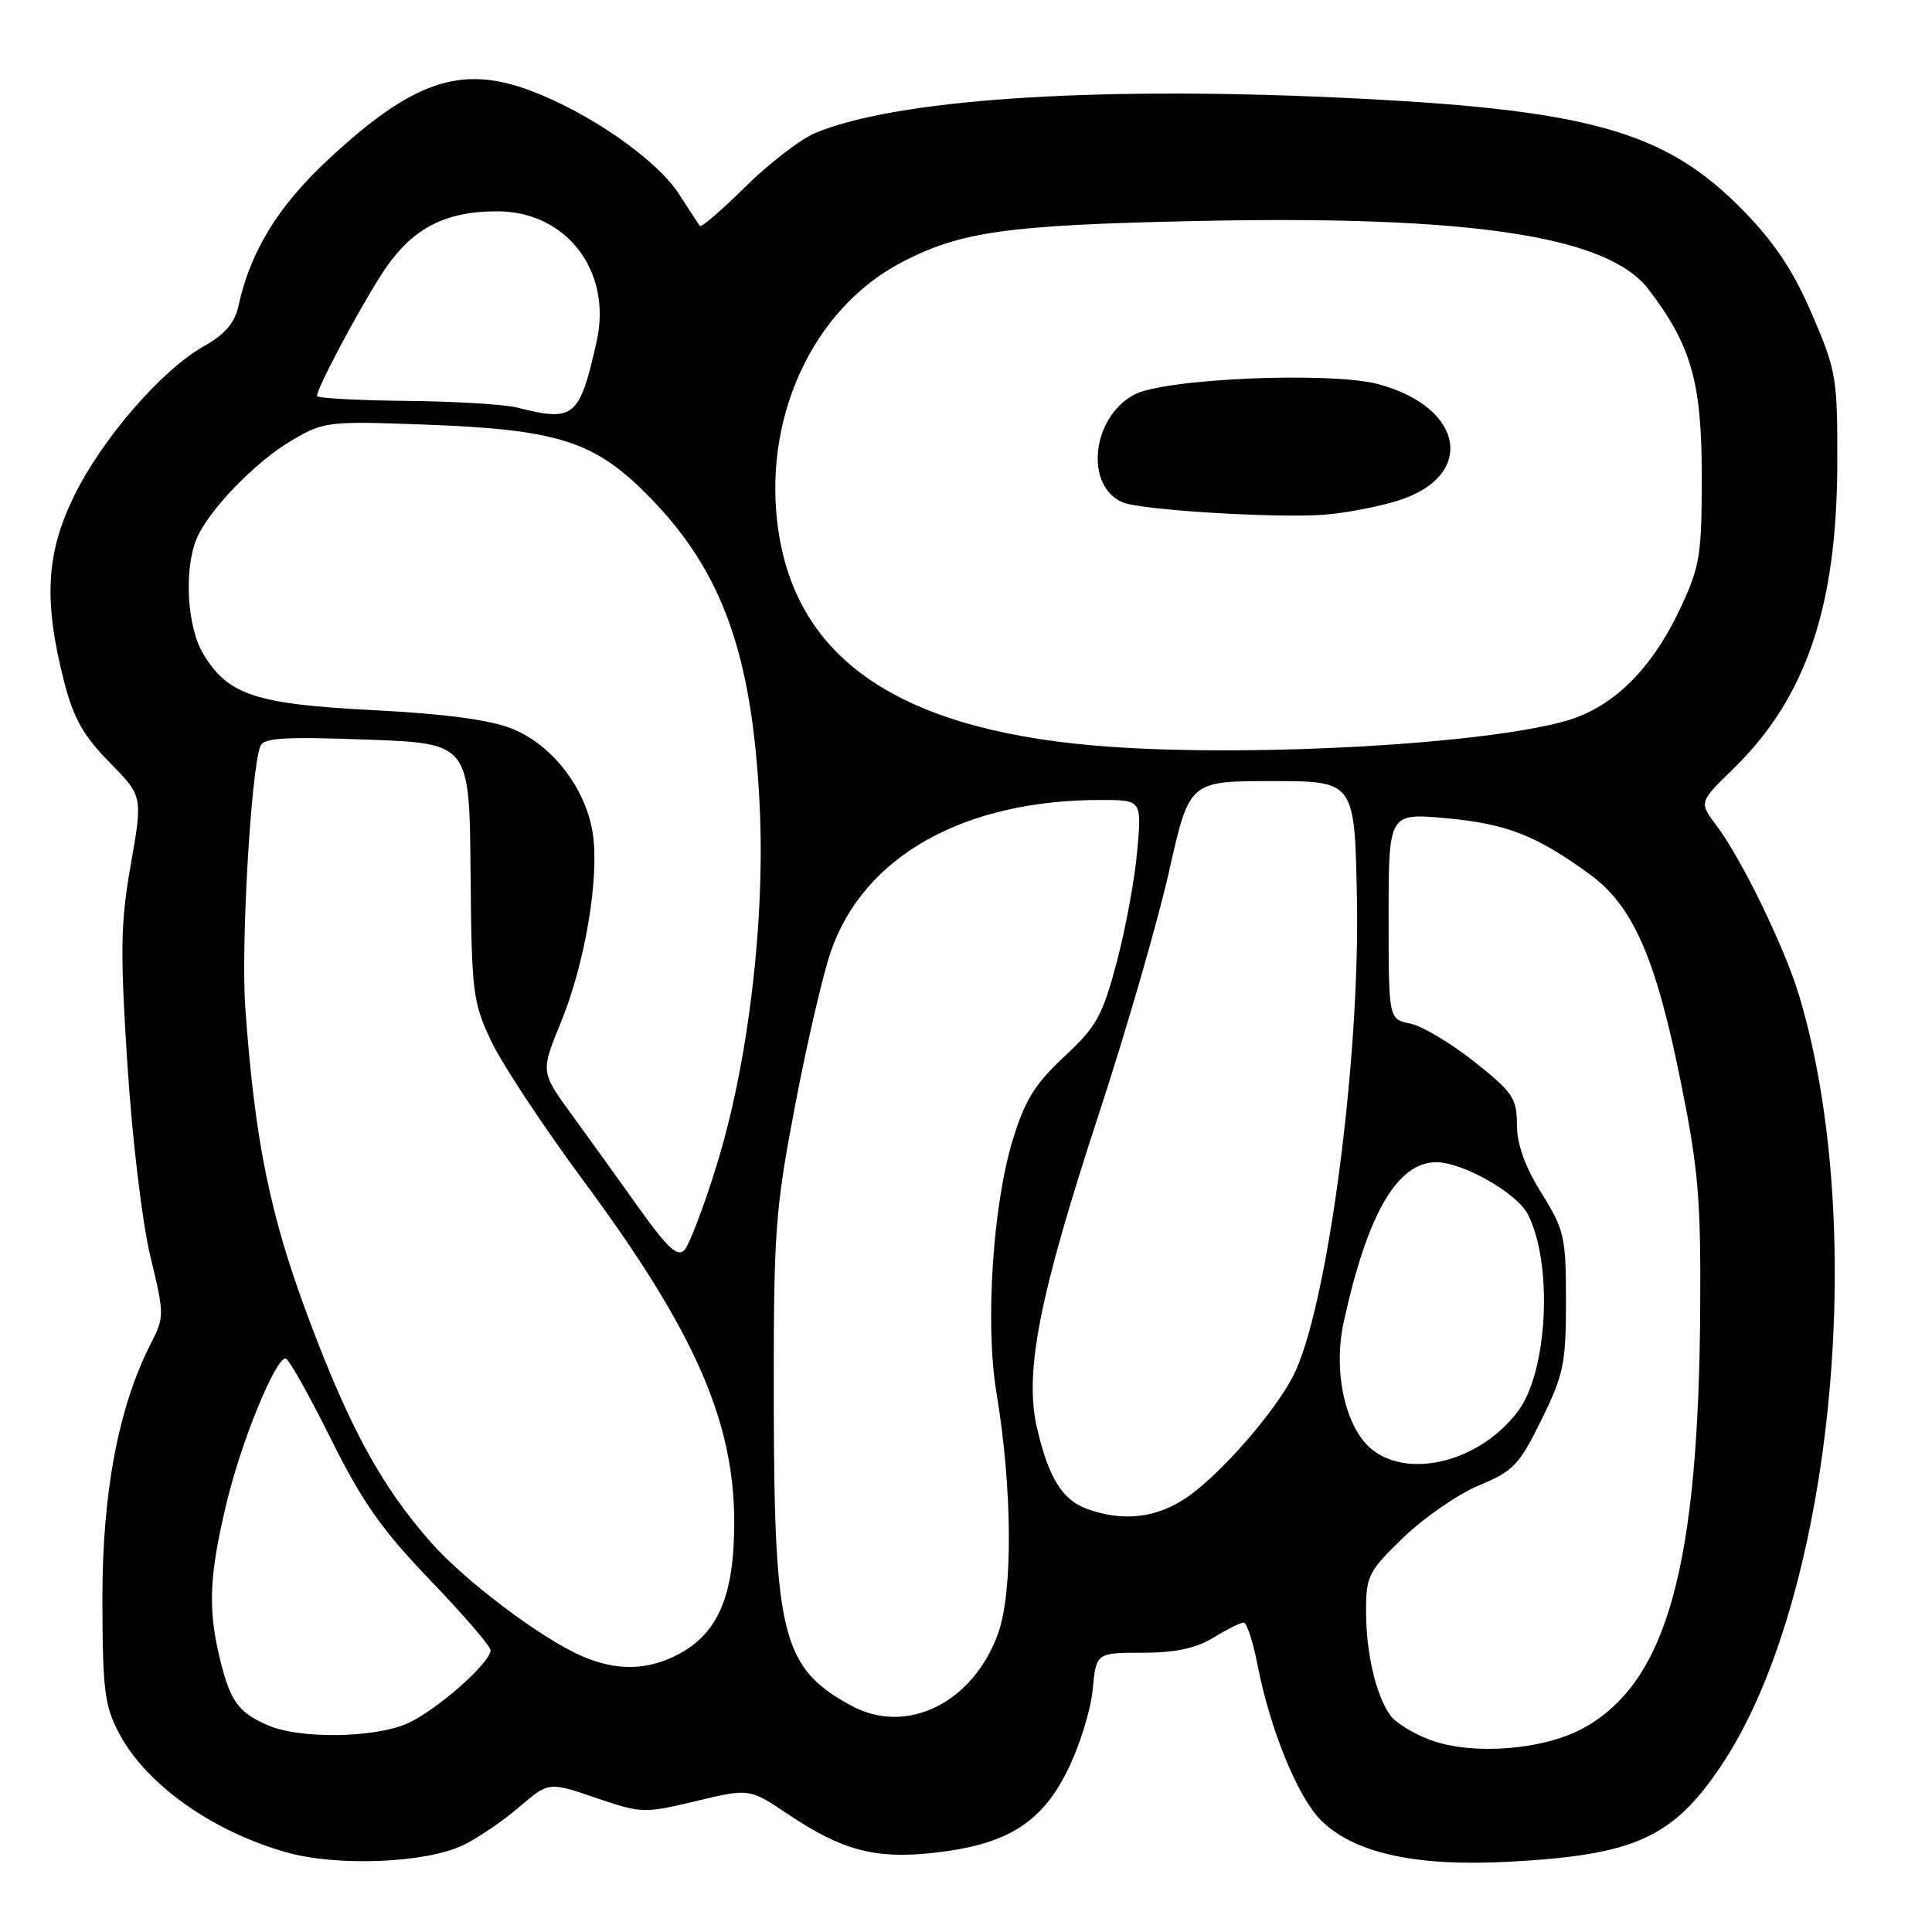<?xml version="1.0" encoding="UTF-8" standalone="no"?>
<!DOCTYPE svg PUBLIC "-//W3C//DTD SVG 1.1//EN" "http://www.w3.org/Graphics/SVG/1.1/DTD/svg11.dtd" >
<svg xmlns="http://www.w3.org/2000/svg" xmlns:xlink="http://www.w3.org/1999/xlink" version="1.1" viewBox="0 0 256 256">
 <g >
 <path fill="currentColor"
d=" M 61.32 244.52 C 63.23 243.61 66.57 241.35 68.75 239.48 C 72.71 236.09 72.71 236.09 78.94 238.22 C 85.02 240.29 85.35 240.30 92.23 238.65 C 99.29 236.96 99.29 236.96 104.40 240.38 C 111.51 245.16 115.92 246.35 123.52 245.53 C 133.26 244.49 137.92 241.67 141.40 234.69 C 143.00 231.50 144.52 226.66 144.78 223.94 C 145.25 219.00 145.25 219.00 151.38 219.00 C 155.73 218.99 158.45 218.42 160.77 217.00 C 162.57 215.90 164.38 215.00 164.80 215.00 C 165.21 215.00 166.05 217.59 166.66 220.75 C 168.31 229.20 171.95 238.10 175.01 241.17 C 179.39 245.55 187.58 247.36 199.96 246.69 C 216.60 245.80 221.64 243.52 228.04 234.00 C 242.70 212.20 247.70 163.10 238.42 132.00 C 236.51 125.62 230.82 113.88 227.45 109.40 C 225.12 106.30 225.12 106.30 229.64 101.90 C 239.28 92.52 243.39 80.50 243.45 61.50 C 243.48 50.04 243.33 49.15 240.10 41.63 C 237.62 35.86 235.17 32.18 230.95 27.86 C 220.57 17.26 210.44 14.45 177.07 12.92 C 144.46 11.43 118.73 13.18 108.05 17.61 C 106.10 18.42 101.92 21.63 98.78 24.74 C 95.63 27.84 92.91 30.19 92.73 29.94 C 92.56 29.70 91.31 27.79 89.96 25.70 C 87.00 21.13 78.08 14.92 70.26 12.00 C 61.02 8.54 54.64 10.74 43.37 21.25 C 36.80 27.39 33.16 33.36 31.58 40.59 C 31.11 42.79 29.79 44.31 27.04 45.86 C 21.44 49.01 13.60 58.04 9.84 65.67 C 6.10 73.28 5.75 79.57 8.49 90.30 C 9.74 95.16 11.03 97.47 14.50 101.00 C 18.92 105.50 18.92 105.50 17.34 114.50 C 15.97 122.23 15.91 125.97 16.88 141.00 C 17.51 150.83 18.84 161.99 19.92 166.45 C 21.79 174.21 21.79 174.49 19.98 178.04 C 15.69 186.45 13.54 197.80 13.57 212.00 C 13.59 223.87 13.85 226.00 15.75 229.62 C 19.31 236.42 28.13 242.69 38.02 245.46 C 44.71 247.34 56.37 246.87 61.32 244.52 Z  M 189.51 230.55 C 187.32 229.74 184.95 228.29 184.25 227.33 C 182.33 224.70 181.01 219.08 181.01 213.50 C 181.01 208.81 181.32 208.20 185.98 203.71 C 188.71 201.07 193.21 197.97 195.98 196.82 C 200.53 194.93 201.32 194.10 204.25 188.13 C 207.19 182.15 207.50 180.67 207.50 172.43 C 207.50 163.89 207.30 162.99 204.25 158.09 C 202.05 154.56 201.00 151.62 201.00 149.01 C 201.00 145.53 200.46 144.74 195.34 140.67 C 192.23 138.21 188.41 135.93 186.84 135.62 C 184.00 135.05 184.00 135.05 184.00 121.39 C 184.00 107.72 184.00 107.72 191.65 108.42 C 199.58 109.14 203.61 110.71 210.64 115.84 C 216.34 119.99 219.36 126.81 222.64 143.00 C 225.02 154.70 225.37 158.71 225.29 173.07 C 225.09 207.56 220.91 222.75 209.94 228.91 C 204.67 231.88 195.13 232.64 189.51 230.55 Z  M 35.50 228.61 C 31.57 226.90 30.52 225.45 29.14 219.81 C 27.53 213.20 27.72 208.73 30.01 199.19 C 31.96 191.03 36.47 180.00 37.84 180.00 C 38.23 180.00 40.90 184.74 43.78 190.54 C 48.01 199.03 50.57 202.69 57.01 209.39 C 61.41 213.97 65.00 218.14 65.00 218.65 C 65.00 220.38 57.55 226.88 53.78 228.45 C 49.29 230.32 39.62 230.41 35.50 228.61 Z  M 112.84 226.03 C 103.67 221.06 102.58 216.82 102.53 186.00 C 102.50 163.14 102.69 160.49 105.35 146.50 C 106.92 138.25 109.06 129.05 110.10 126.05 C 114.47 113.44 127.73 106.00 145.83 106.00 C 151.29 106.00 151.29 106.00 150.69 112.75 C 150.37 116.46 149.14 123.10 147.97 127.50 C 146.09 134.60 145.31 136.01 141.03 140.00 C 137.14 143.62 135.81 145.77 134.19 151.05 C 131.55 159.69 130.52 175.50 132.03 184.50 C 134.14 197.14 134.24 210.89 132.26 216.42 C 128.97 225.62 120.15 229.99 112.84 226.03 Z  M 77.12 219.45 C 71.72 217.11 61.58 209.47 57.07 204.34 C 50.57 196.96 46.32 189.19 40.93 174.80 C 35.77 161.06 33.77 151.25 32.50 133.50 C 31.91 125.31 33.25 102.13 34.50 98.85 C 34.91 97.77 37.76 97.60 48.61 98.00 C 62.20 98.50 62.20 98.50 62.35 115.50 C 62.49 131.59 62.64 132.79 65.11 138.00 C 66.55 141.03 72.05 149.35 77.34 156.50 C 91.99 176.29 97.27 188.25 97.29 201.65 C 97.30 211.36 95.21 216.34 89.97 219.16 C 85.87 221.36 81.72 221.45 77.12 219.45 Z  M 143.99 199.92 C 140.76 198.73 138.94 195.79 137.43 189.31 C 135.68 181.89 137.66 171.84 145.64 147.50 C 149.25 136.50 153.41 122.10 154.90 115.50 C 157.59 103.50 157.59 103.50 168.55 103.50 C 179.50 103.50 179.50 103.50 179.80 119.00 C 180.23 140.61 175.83 173.57 171.37 182.29 C 168.95 187.02 162.12 194.90 157.63 198.16 C 153.52 201.13 148.91 201.73 143.99 199.92 Z  M 181.83 192.09 C 178.29 189.29 176.60 181.79 178.04 175.22 C 181.17 160.86 185.14 154.00 190.32 154.00 C 193.81 154.00 200.98 158.07 202.43 160.87 C 205.79 167.36 205.11 181.65 201.18 186.94 C 196.28 193.56 186.86 196.06 181.83 192.09 Z  M 84.74 160.18 C 82.13 156.50 78.10 150.92 75.81 147.77 C 71.63 142.04 71.63 142.04 74.30 135.52 C 77.51 127.71 79.43 116.37 78.55 110.46 C 77.65 104.50 73.19 98.69 67.86 96.56 C 64.90 95.38 59.03 94.59 49.50 94.10 C 33.88 93.30 30.26 92.11 26.96 86.70 C 24.84 83.22 24.35 75.85 25.96 71.62 C 27.38 67.87 33.75 61.23 38.70 58.33 C 42.93 55.85 43.48 55.79 56.28 56.26 C 74.01 56.91 78.81 58.45 86.07 65.87 C 95.72 75.72 99.65 86.68 100.65 106.50 C 101.42 121.93 99.17 140.85 94.93 154.50 C 93.23 160.00 91.30 165.03 90.66 165.68 C 89.77 166.58 88.38 165.28 84.74 160.18 Z  M 147.36 98.97 C 120.14 97.11 105.91 87.98 103.19 70.64 C 100.85 55.74 107.56 40.97 119.50 34.74 C 127.32 30.67 133.49 29.81 158.69 29.28 C 194.92 28.52 213.06 31.27 218.44 38.34 C 224.09 45.74 225.49 50.62 225.49 63.00 C 225.50 73.51 225.26 75.02 222.70 80.50 C 218.89 88.66 213.76 93.73 207.50 95.52 C 196.77 98.58 166.85 100.30 147.36 98.97 Z  M 185.26 66.33 C 195.59 63.08 194.05 53.98 182.66 50.91 C 176.35 49.21 154.26 50.15 150.29 52.29 C 144.67 55.30 143.68 64.32 148.72 66.55 C 151.04 67.58 169.08 68.69 175.50 68.20 C 178.25 67.99 182.64 67.15 185.26 66.33 Z  M 68.50 54.00 C 66.85 53.58 60.21 53.18 53.75 53.12 C 47.29 53.05 42.00 52.76 42.00 52.47 C 42.00 51.44 47.30 41.46 50.51 36.42 C 54.36 30.40 58.73 28.00 65.87 28.00 C 75.07 28.00 81.14 35.93 79.06 45.24 C 76.79 55.34 76.09 55.93 68.50 54.00 Z "/>
</g>
</svg>